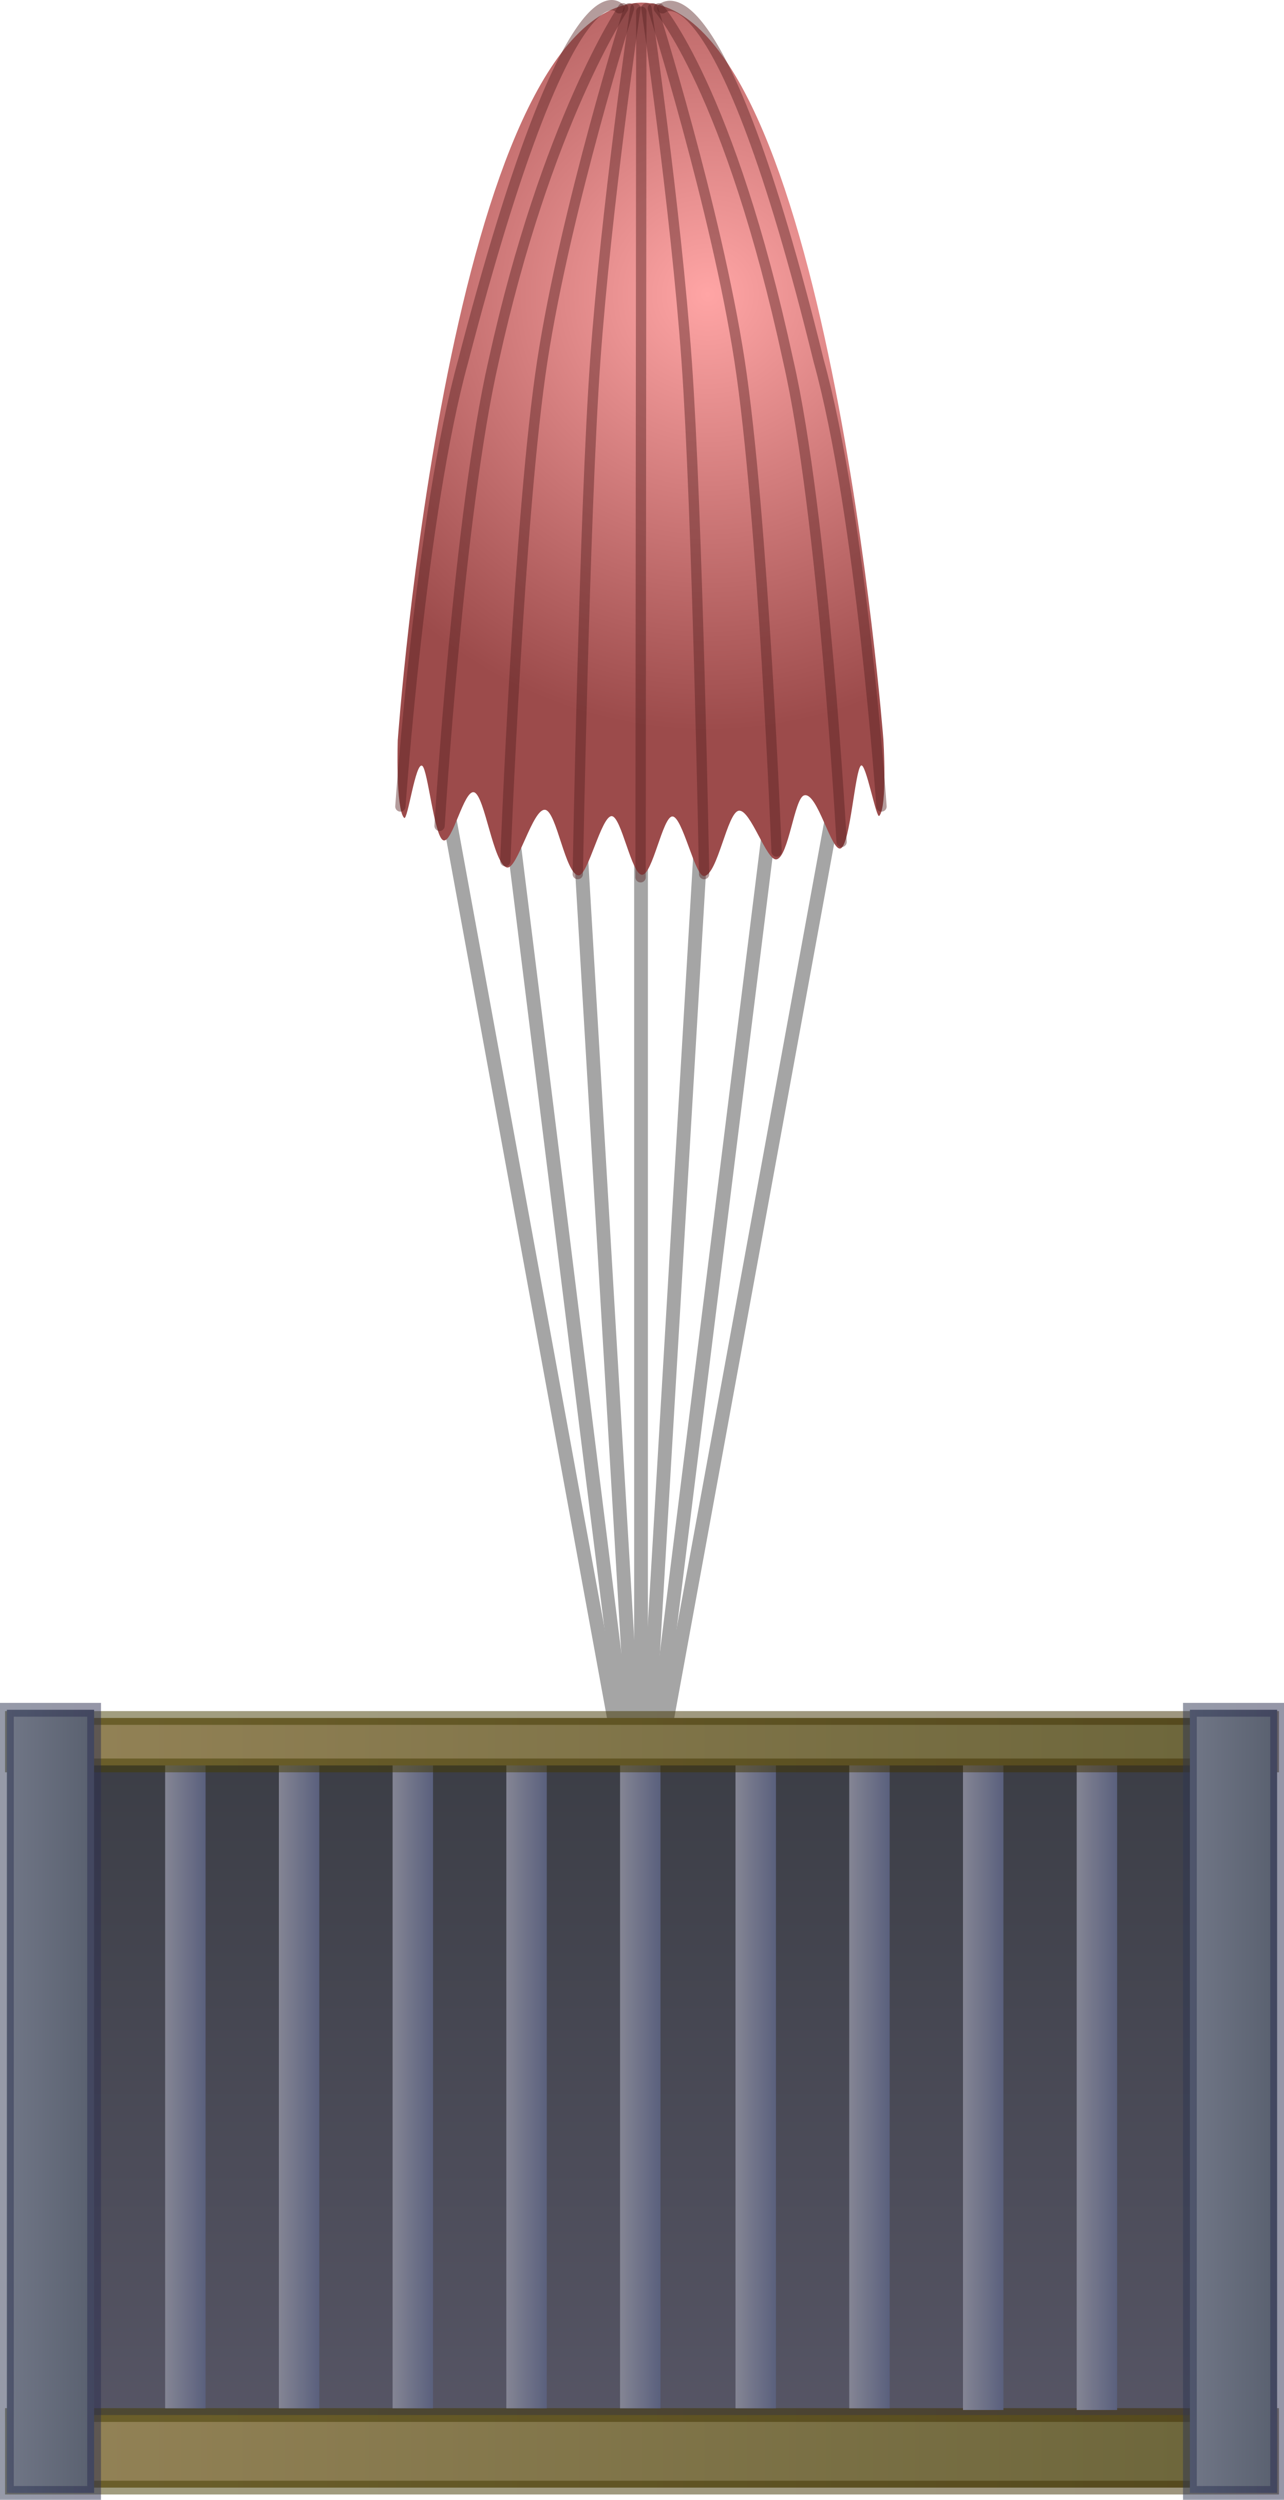 <svg version="1.1" xmlns="http://www.w3.org/2000/svg" xmlns:xlink="http://www.w3.org/1999/xlink" width="93.233" height="181.416" viewBox="0,0,93.233,181.416"><defs><radialGradient cx="274.91" cy="20.805" r="31.694" gradientUnits="userSpaceOnUse" id="color-1"><stop offset="0" stop-color="#ffa5a5"/><stop offset="1" stop-color="#9c4b4b"/></radialGradient><linearGradient x1="270.546" y1="125.892" x2="270.546" y2="176.865" gradientUnits="userSpaceOnUse" id="color-2"><stop offset="0" stop-color="#3b3d45"/><stop offset="1" stop-color="#575666"/></linearGradient><linearGradient x1="229.193" y1="151.379" x2="311.898" y2="151.379" gradientUnits="userSpaceOnUse" id="color-3"><stop offset="0" stop-color="#160000"/><stop offset="1" stop-color="#000000"/></linearGradient><linearGradient x1="224.39" y1="177.339" x2="315.89" y2="177.339" gradientUnits="userSpaceOnUse" id="color-4"><stop offset="0" stop-color="#948357"/><stop offset="1" stop-color="#6b653a"/></linearGradient><linearGradient x1="224.39" y1="177.339" x2="315.89" y2="177.339" gradientUnits="userSpaceOnUse" id="color-5"><stop offset="0" stop-color="#453e00" stop-opacity="0.502"/><stop offset="1" stop-color="#3d2c00" stop-opacity="0.502"/></linearGradient><linearGradient x1="235.515" y1="150.214" x2="238.451" y2="150.214" gradientUnits="userSpaceOnUse" id="color-6"><stop offset="0" stop-color="#848594"/><stop offset="1" stop-color="#5a607d"/></linearGradient><linearGradient x1="243.773" y1="150.214" x2="246.709" y2="150.214" gradientUnits="userSpaceOnUse" id="color-7"><stop offset="0" stop-color="#848594"/><stop offset="1" stop-color="#5a607d"/></linearGradient><linearGradient x1="252.031" y1="150.214" x2="254.967" y2="150.214" gradientUnits="userSpaceOnUse" id="color-8"><stop offset="0" stop-color="#848594"/><stop offset="1" stop-color="#5a607d"/></linearGradient><linearGradient x1="260.289" y1="150.214" x2="263.225" y2="150.214" gradientUnits="userSpaceOnUse" id="color-9"><stop offset="0" stop-color="#848594"/><stop offset="1" stop-color="#5a607d"/></linearGradient><linearGradient x1="268.547" y1="150.214" x2="271.483" y2="150.214" gradientUnits="userSpaceOnUse" id="color-10"><stop offset="0" stop-color="#848594"/><stop offset="1" stop-color="#5a607d"/></linearGradient><linearGradient x1="276.93" y1="150.214" x2="279.866" y2="150.214" gradientUnits="userSpaceOnUse" id="color-11"><stop offset="0" stop-color="#848594"/><stop offset="1" stop-color="#5a607d"/></linearGradient><linearGradient x1="285.188" y1="150.214" x2="288.124" y2="150.214" gradientUnits="userSpaceOnUse" id="color-12"><stop offset="0" stop-color="#848594"/><stop offset="1" stop-color="#5a607d"/></linearGradient><linearGradient x1="293.446" y1="150.339" x2="296.382" y2="150.339" gradientUnits="userSpaceOnUse" id="color-13"><stop offset="0" stop-color="#848594"/><stop offset="1" stop-color="#5a607d"/></linearGradient><linearGradient x1="301.704" y1="150.339" x2="304.64" y2="150.339" gradientUnits="userSpaceOnUse" id="color-14"><stop offset="0" stop-color="#848594"/><stop offset="1" stop-color="#5a607d"/></linearGradient><linearGradient x1="224.39" y1="125.839" x2="315.89" y2="125.839" gradientUnits="userSpaceOnUse" id="color-15"><stop offset="0" stop-color="#948357"/><stop offset="1" stop-color="#6b653a"/></linearGradient><linearGradient x1="224.39" y1="125.839" x2="315.89" y2="125.839" gradientUnits="userSpaceOnUse" id="color-16"><stop offset="0" stop-color="#453e00" stop-opacity="0.502"/><stop offset="1" stop-color="#3d2c00" stop-opacity="0.502"/></linearGradient><linearGradient x1="309.923" y1="151.939" x2="316.257" y2="151.939" gradientUnits="userSpaceOnUse" id="color-17"><stop offset="0" stop-color="#717787"/><stop offset="1" stop-color="#59606f"/></linearGradient><linearGradient x1="309.923" y1="151.939" x2="316.257" y2="151.939" gradientUnits="userSpaceOnUse" id="color-18"><stop offset="0" stop-color="#2d3552" stop-opacity="0.502"/><stop offset="1" stop-color="#2b2d4f" stop-opacity="0.502"/></linearGradient><linearGradient x1="224.023" y1="151.939" x2="230.357" y2="151.939" gradientUnits="userSpaceOnUse" id="color-19"><stop offset="0" stop-color="#717787"/><stop offset="1" stop-color="#59606f"/></linearGradient><linearGradient x1="224.023" y1="151.939" x2="230.357" y2="151.939" gradientUnits="userSpaceOnUse" id="color-20"><stop offset="0" stop-color="#2d3552" stop-opacity="0.502"/><stop offset="1" stop-color="#2b2d4f" stop-opacity="0.502"/></linearGradient></defs><g transform="translate(-223.523,0.56)"><g data-paper-data="{&quot;isPaintingLayer&quot;:true}" fill-rule="nonzero" stroke-linejoin="miter" stroke-miterlimit="10" stroke-dasharray="" stroke-dashoffset="0" style="mix-blend-mode: normal"><g fill="none" stroke="#a5a5a5" stroke-width="1" stroke-linecap="round"><path d="M270.006,134.516l-15.986,-87.356"/><path d="M286.056,47.16l-15.986,87.356" data-paper-data="{&quot;index&quot;:null}"/><path d="M270.016,134.516l-10.858,-87.356"/><path d="M280.917,47.16l-10.858,87.356" data-paper-data="{&quot;index&quot;:null}"/><path d="M270.027,134.516l-5.16,-87.356"/><path d="M270.048,134.516l5.16,-87.356" data-paper-data="{&quot;index&quot;:null}"/><path d="M270.069,134.75v-90.159"/></g><path d="M252.41,53.1c0,0 3.755,-53.036 17.68,-53.472c13.444,0.042 17.576,53.472 17.576,53.472c0,0 0.306,4.897 -0.298,5.552c-0.221,0.24 -0.981,-3.932 -1.328,-3.653c-0.438,0.353 -0.772,5.633 -1.455,6.003c-0.682,0.369 -1.713,-4.17 -2.687,-3.835c-0.701,0.241 -1.109,4.438 -1.984,4.638c-0.726,0.166 -1.889,-3.655 -2.746,-3.529c-0.843,0.125 -1.538,4.665 -2.519,4.74c-0.664,0.051 -1.576,-4.348 -2.307,-4.324c-0.701,0.023 -1.434,4.238 -2.2,4.234c-0.765,-0.004 -1.498,-4.226 -2.2,-4.257c-0.749,-0.032 -1.732,4.359 -2.413,4.3c-0.96,-0.084 -1.586,-4.63 -2.418,-4.758c-0.91,-0.141 -2.014,4.366 -2.781,4.184c-0.989,-0.235 -1.596,-5.171 -2.368,-5.452c-0.75,-0.272 -1.607,3.818 -2.272,3.469c-0.646,-0.34 -1.103,-5.119 -1.507,-5.394c-0.489,-0.334 -1.059,4.036 -1.316,3.776c-0.631,-0.637 -0.461,-5.694 -0.461,-5.694z" fill="url(#color-1)" stroke="none" stroke-width="0" stroke-linecap="butt"/><g fill="none" stroke-opacity="0.447" stroke="#572222" stroke-width="0.75" stroke-linecap="round"><path d="M270.036,63.108l0.054,-62.831"/><path d="M270.465,0.043c0,0 2.126,14.51 2.915,25.573c0.795,11.144 1.27,37.258 1.27,37.258"/><path d="M265.475,62.874c0,0 0.476,-26.115 1.27,-37.258c0.789,-11.063 2.915,-25.573 2.915,-25.573" data-paper-data="{&quot;index&quot;:null}"/><path d="M270.932,0.043c0,0 4.588,14.51 6.291,25.573c1.715,11.144 2.688,35.623 2.688,35.623"/><path d="M260.216,61.94c0,0 0.973,-25.18 2.688,-36.324c1.703,-11.063 6.291,-25.573 6.291,-25.573" data-paper-data="{&quot;index&quot;:null}"/><path d="M271.36,0.043c0,0 5.134,5.867 9.394,25.573c2.561,11.144 3.879,34.923 3.879,34.923"/><path d="M255.44,59.371c0,0 1.371,-22.611 3.932,-33.755c3.83,-17.37 9.394,-25.573 9.394,-25.573" data-paper-data="{&quot;index&quot;:null}"/><path d="M271.628,0.043c0,0 4.083,-3.943 11.337,25.573c3.091,11.144 4.565,32.353 4.565,32.353"/><path d="M252.596,57.969c0,0 1.474,-21.21 4.565,-32.353c7.791,-29.983 11.337,-25.573 11.337,-25.573" data-paper-data="{&quot;index&quot;:null}"/></g><path d="M229.193,176.865v-50.973h82.705v50.973z" fill="url(#color-2)" stroke="url(#color-3)" stroke-width="1" stroke-linecap="butt"/><path d="M224.39,179.972v-5.267h91.5v5.267z" fill="url(#color-4)" stroke="url(#color-5)" stroke-width="1" stroke-linecap="butt"/><path d="M235.515,174.214v-48h2.936v48z" fill="url(#color-6)" stroke="none" stroke-width="0" stroke-linecap="butt"/><path d="M243.773,174.214v-48h2.936v48z" fill="url(#color-7)" stroke="none" stroke-width="0" stroke-linecap="butt"/><path d="M252.031,174.214v-48h2.936v48z" fill="url(#color-8)" stroke="none" stroke-width="0" stroke-linecap="butt"/><path d="M260.289,174.214v-48h2.936v48z" fill="url(#color-9)" stroke="none" stroke-width="0" stroke-linecap="butt"/><path d="M268.547,174.214v-48h2.936v48z" fill="url(#color-10)" stroke="none" stroke-width="0" stroke-linecap="butt"/><path d="M276.93,174.214v-48h2.936v48z" fill="url(#color-11)" stroke="none" stroke-width="0" stroke-linecap="butt"/><path d="M285.188,174.214v-48h2.936v48z" fill="url(#color-12)" stroke="none" stroke-width="0" stroke-linecap="butt"/><path d="M293.446,174.339v-48h2.936v48z" fill="url(#color-13)" stroke="none" stroke-width="0" stroke-linecap="butt"/><path d="M301.704,174.339v-48h2.936v48z" fill="url(#color-14)" stroke="none" stroke-width="0" stroke-linecap="butt"/><path d="M224.39,127.561v-3.444h91.5v3.444z" fill="url(#color-15)" stroke="url(#color-16)" stroke-width="1" stroke-linecap="butt"/><path d="M309.923,180.356v-56.833h6.333v56.833z" fill="url(#color-17)" stroke="url(#color-18)" stroke-width="1" stroke-linecap="butt"/><path d="M224.023,180.356v-56.833h6.333v56.833z" fill="url(#color-19)" stroke="url(#color-20)" stroke-width="1" stroke-linecap="butt"/></g></g></svg>